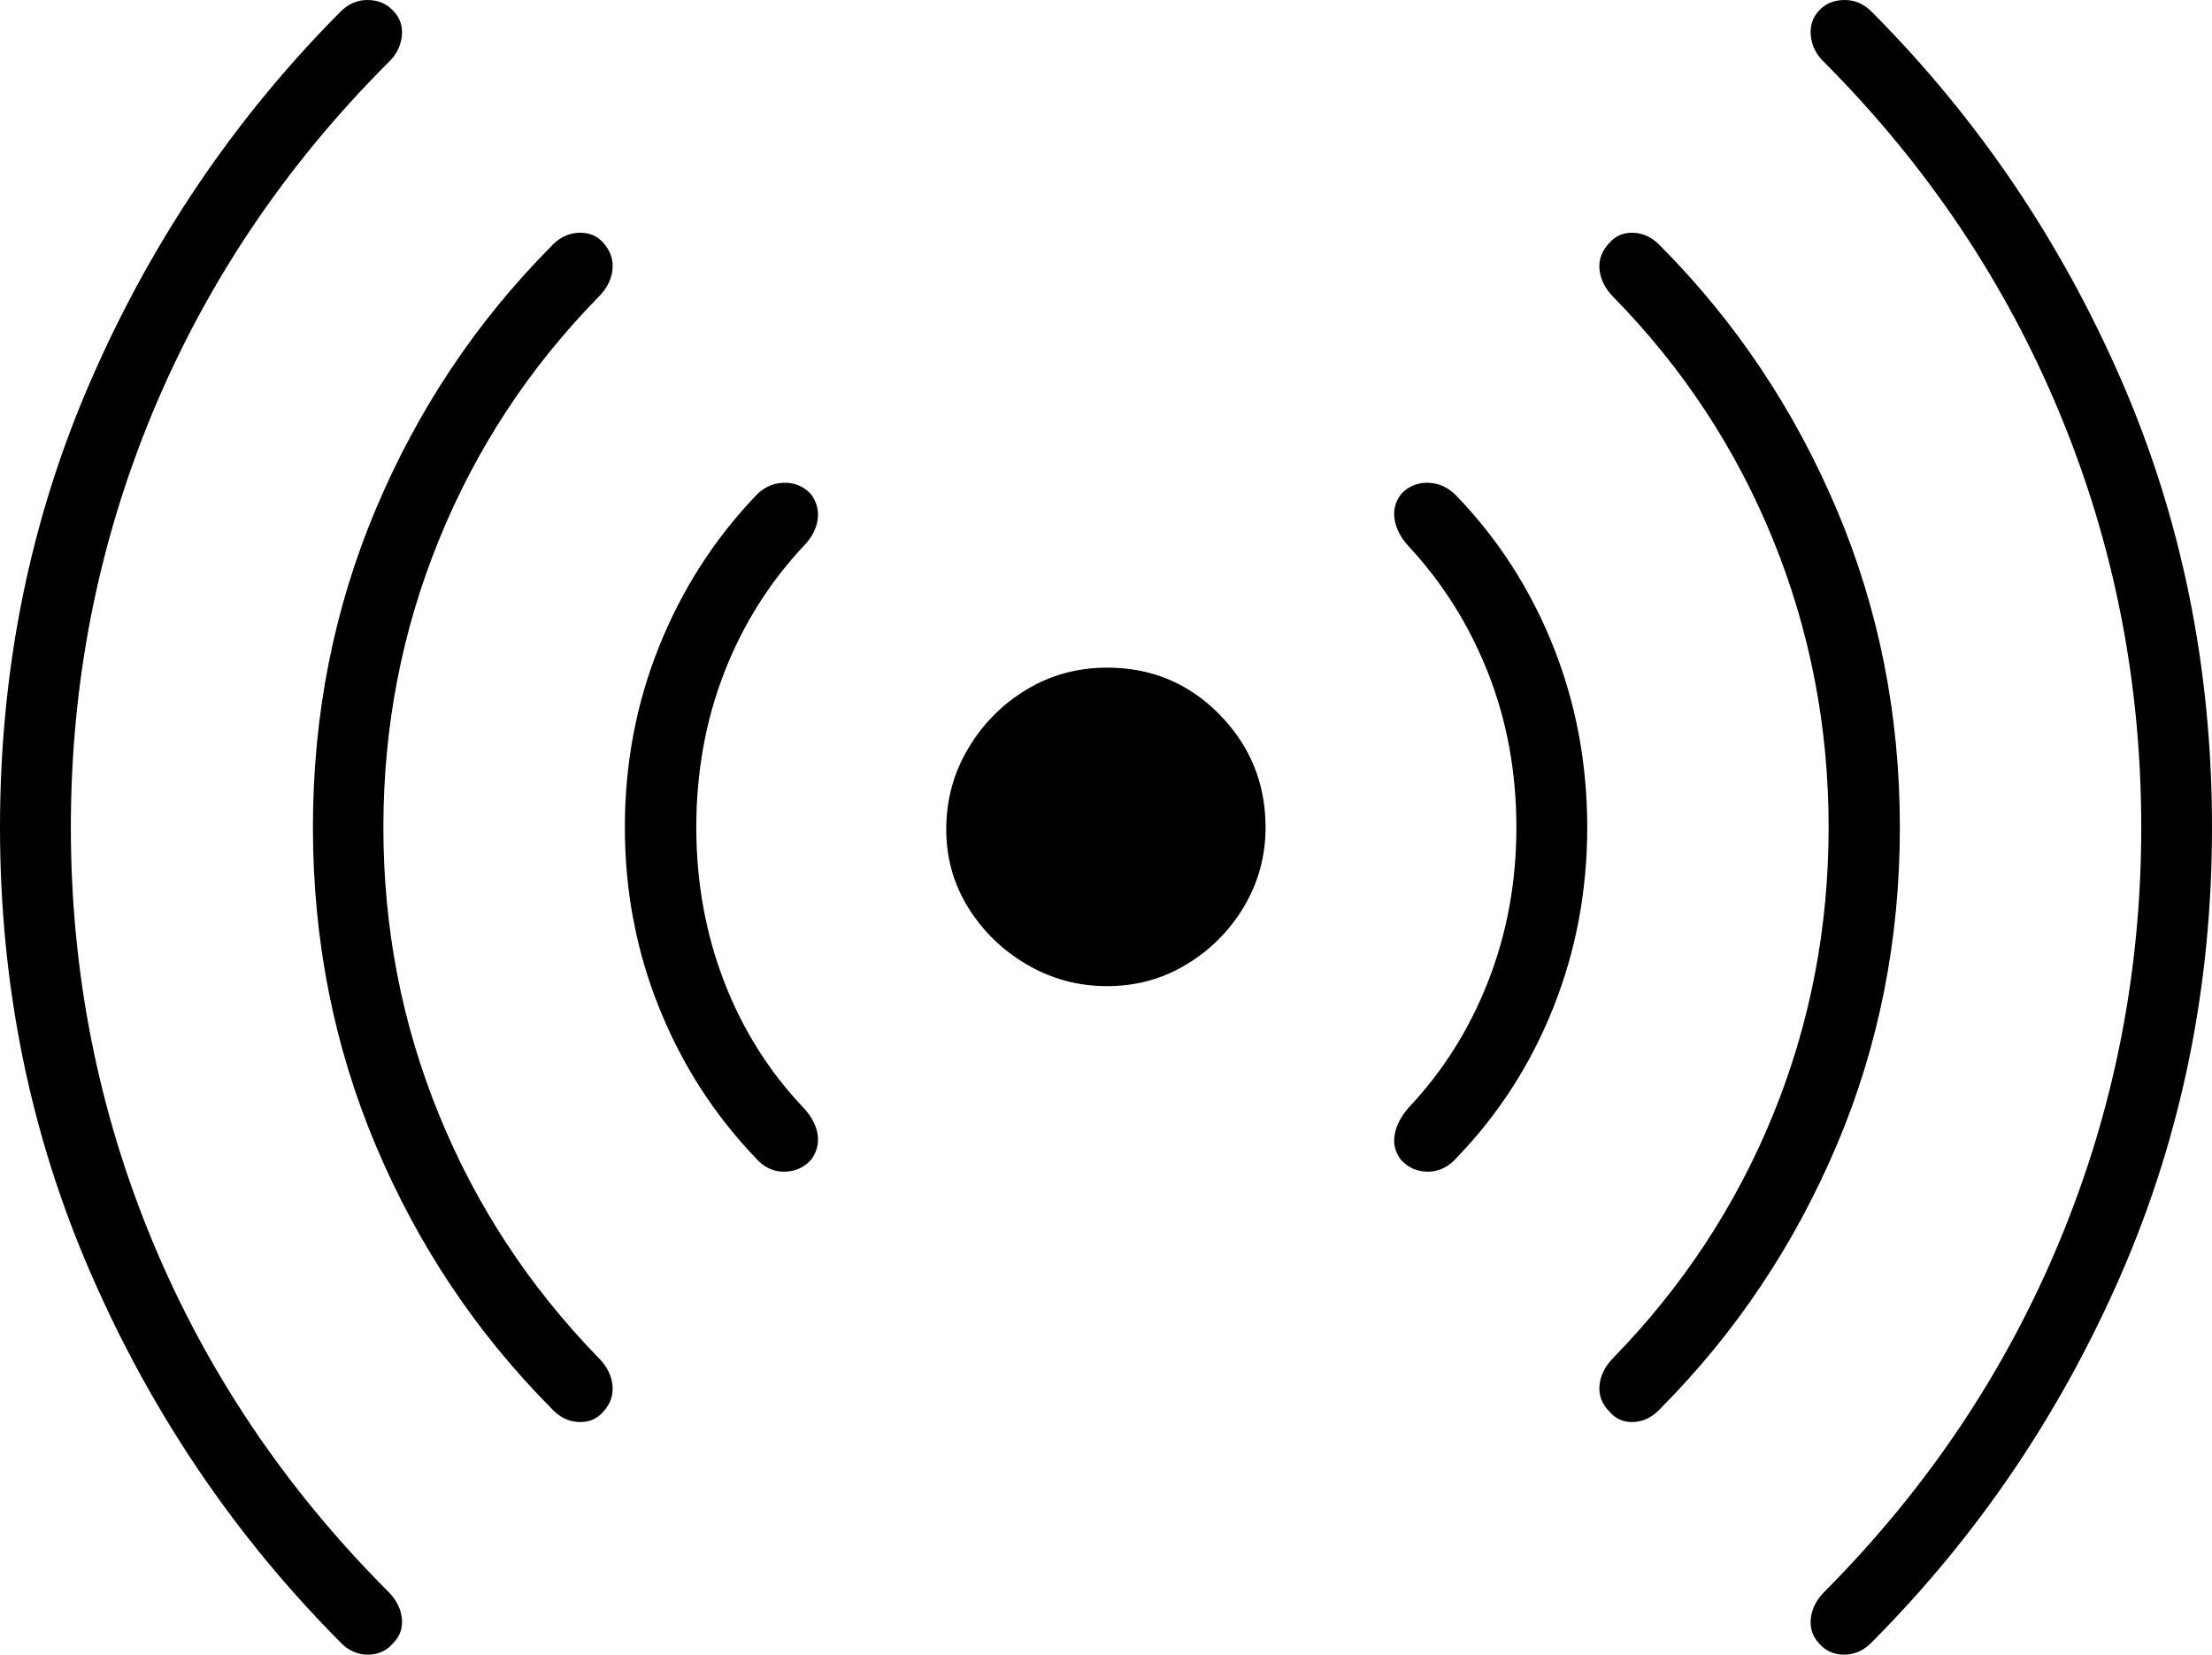 <?xml version="1.0" encoding="UTF-8"?>
<!--Generator: Apple Native CoreSVG 175-->
<!DOCTYPE svg
PUBLIC "-//W3C//DTD SVG 1.1//EN"
       "http://www.w3.org/Graphics/SVG/1.1/DTD/svg11.dtd">
<svg version="1.1" xmlns="http://www.w3.org/2000/svg" xmlns:xlink="http://www.w3.org/1999/xlink" width="22.479" height="16.816">
 <g>
  <rect height="16.816" opacity="0" width="22.479" x="0" y="0"/>
  <path d="M0 8.406Q0 10.822 0.925 12.943Q1.849 15.063 3.451 16.677Q3.574 16.81 3.736 16.811Q3.899 16.811 3.999 16.69Q4.101 16.585 4.083 16.436Q4.065 16.288 3.941 16.166Q2.373 14.595 1.546 12.602Q0.72 10.608 0.72 8.406Q0.72 6.197 1.546 4.203Q2.373 2.21 3.941 0.64Q4.065 0.524 4.083 0.372Q4.101 0.22 3.999 0.113Q3.899 0.001 3.736 2.88582e-06Q3.574-0.001 3.451 0.128Q1.849 1.742 0.925 3.861Q0 5.98 0 8.406ZM3.18 8.406Q3.18 10.123 3.819 11.638Q4.458 13.153 5.595 14.3Q5.716 14.438 5.875 14.447Q6.035 14.455 6.131 14.342Q6.24 14.224 6.224 14.072Q6.208 13.92 6.081 13.794Q5.025 12.708 4.461 11.324Q3.896 9.94 3.896 8.406Q3.896 6.872 4.461 5.485Q5.025 4.097 6.081 3.018Q6.208 2.892 6.224 2.74Q6.24 2.588 6.131 2.467Q6.035 2.357 5.875 2.365Q5.716 2.374 5.595 2.509Q4.458 3.657 3.819 5.173Q3.18 6.689 3.18 8.406ZM6.35 8.406Q6.35 9.371 6.697 10.235Q7.043 11.098 7.672 11.757Q7.793 11.901 7.961 11.904Q8.128 11.906 8.24 11.786Q8.329 11.669 8.309 11.528Q8.289 11.388 8.165 11.254Q7.638 10.7 7.357 9.968Q7.076 9.236 7.076 8.406Q7.076 7.569 7.357 6.841Q7.638 6.113 8.165 5.549Q8.289 5.424 8.309 5.28Q8.329 5.137 8.24 5.019Q8.128 4.899 7.961 4.905Q7.793 4.911 7.672 5.045Q7.043 5.707 6.697 6.571Q6.35 7.434 6.35 8.406ZM16.13 8.406Q16.13 7.434 15.786 6.571Q15.443 5.707 14.808 5.045Q14.683 4.911 14.517 4.905Q14.351 4.899 14.239 5.019Q14.148 5.137 14.173 5.28Q14.198 5.424 14.314 5.549Q14.838 6.113 15.124 6.841Q15.41 7.569 15.41 8.406Q15.41 9.236 15.124 9.968Q14.838 10.7 14.314 11.254Q14.198 11.388 14.173 11.528Q14.148 11.669 14.239 11.786Q14.351 11.906 14.517 11.904Q14.683 11.901 14.808 11.757Q15.443 11.098 15.786 10.235Q16.13 9.371 16.13 8.406ZM19.307 8.406Q19.307 6.689 18.664 5.173Q18.021 3.657 16.884 2.509Q16.761 2.374 16.606 2.365Q16.451 2.357 16.356 2.467Q16.239 2.588 16.255 2.74Q16.271 2.892 16.396 3.018Q17.454 4.097 18.019 5.485Q18.583 6.872 18.583 8.406Q18.583 9.94 18.019 11.324Q17.454 12.708 16.396 13.794Q16.271 13.92 16.255 14.072Q16.239 14.224 16.356 14.342Q16.451 14.455 16.606 14.447Q16.761 14.438 16.884 14.3Q18.021 13.153 18.664 11.638Q19.307 10.123 19.307 8.406ZM22.479 8.406Q22.479 5.98 21.557 3.861Q20.634 1.742 19.029 0.128Q18.906-0.001 18.743 2.88582e-06Q18.58 0.001 18.48 0.113Q18.385 0.22 18.403 0.372Q18.421 0.524 18.546 0.64Q20.107 2.21 20.933 4.203Q21.76 6.197 21.76 8.406Q21.76 10.608 20.933 12.602Q20.107 14.595 18.546 16.166Q18.421 16.288 18.403 16.436Q18.385 16.585 18.48 16.69Q18.58 16.811 18.743 16.811Q18.906 16.81 19.029 16.677Q20.634 15.063 21.557 12.943Q22.479 10.822 22.479 8.406ZM9.616 8.426Q9.616 8.862 9.84 9.222Q10.065 9.583 10.438 9.801Q10.812 10.019 11.251 10.019Q11.694 10.019 12.059 9.797Q12.425 9.576 12.643 9.209Q12.861 8.842 12.861 8.406Q12.861 7.737 12.394 7.26Q11.927 6.783 11.251 6.783Q10.802 6.783 10.432 7.006Q10.062 7.229 9.839 7.604Q9.616 7.979 9.616 8.426Z" fill="#000000"/>
 </g>
</svg>

